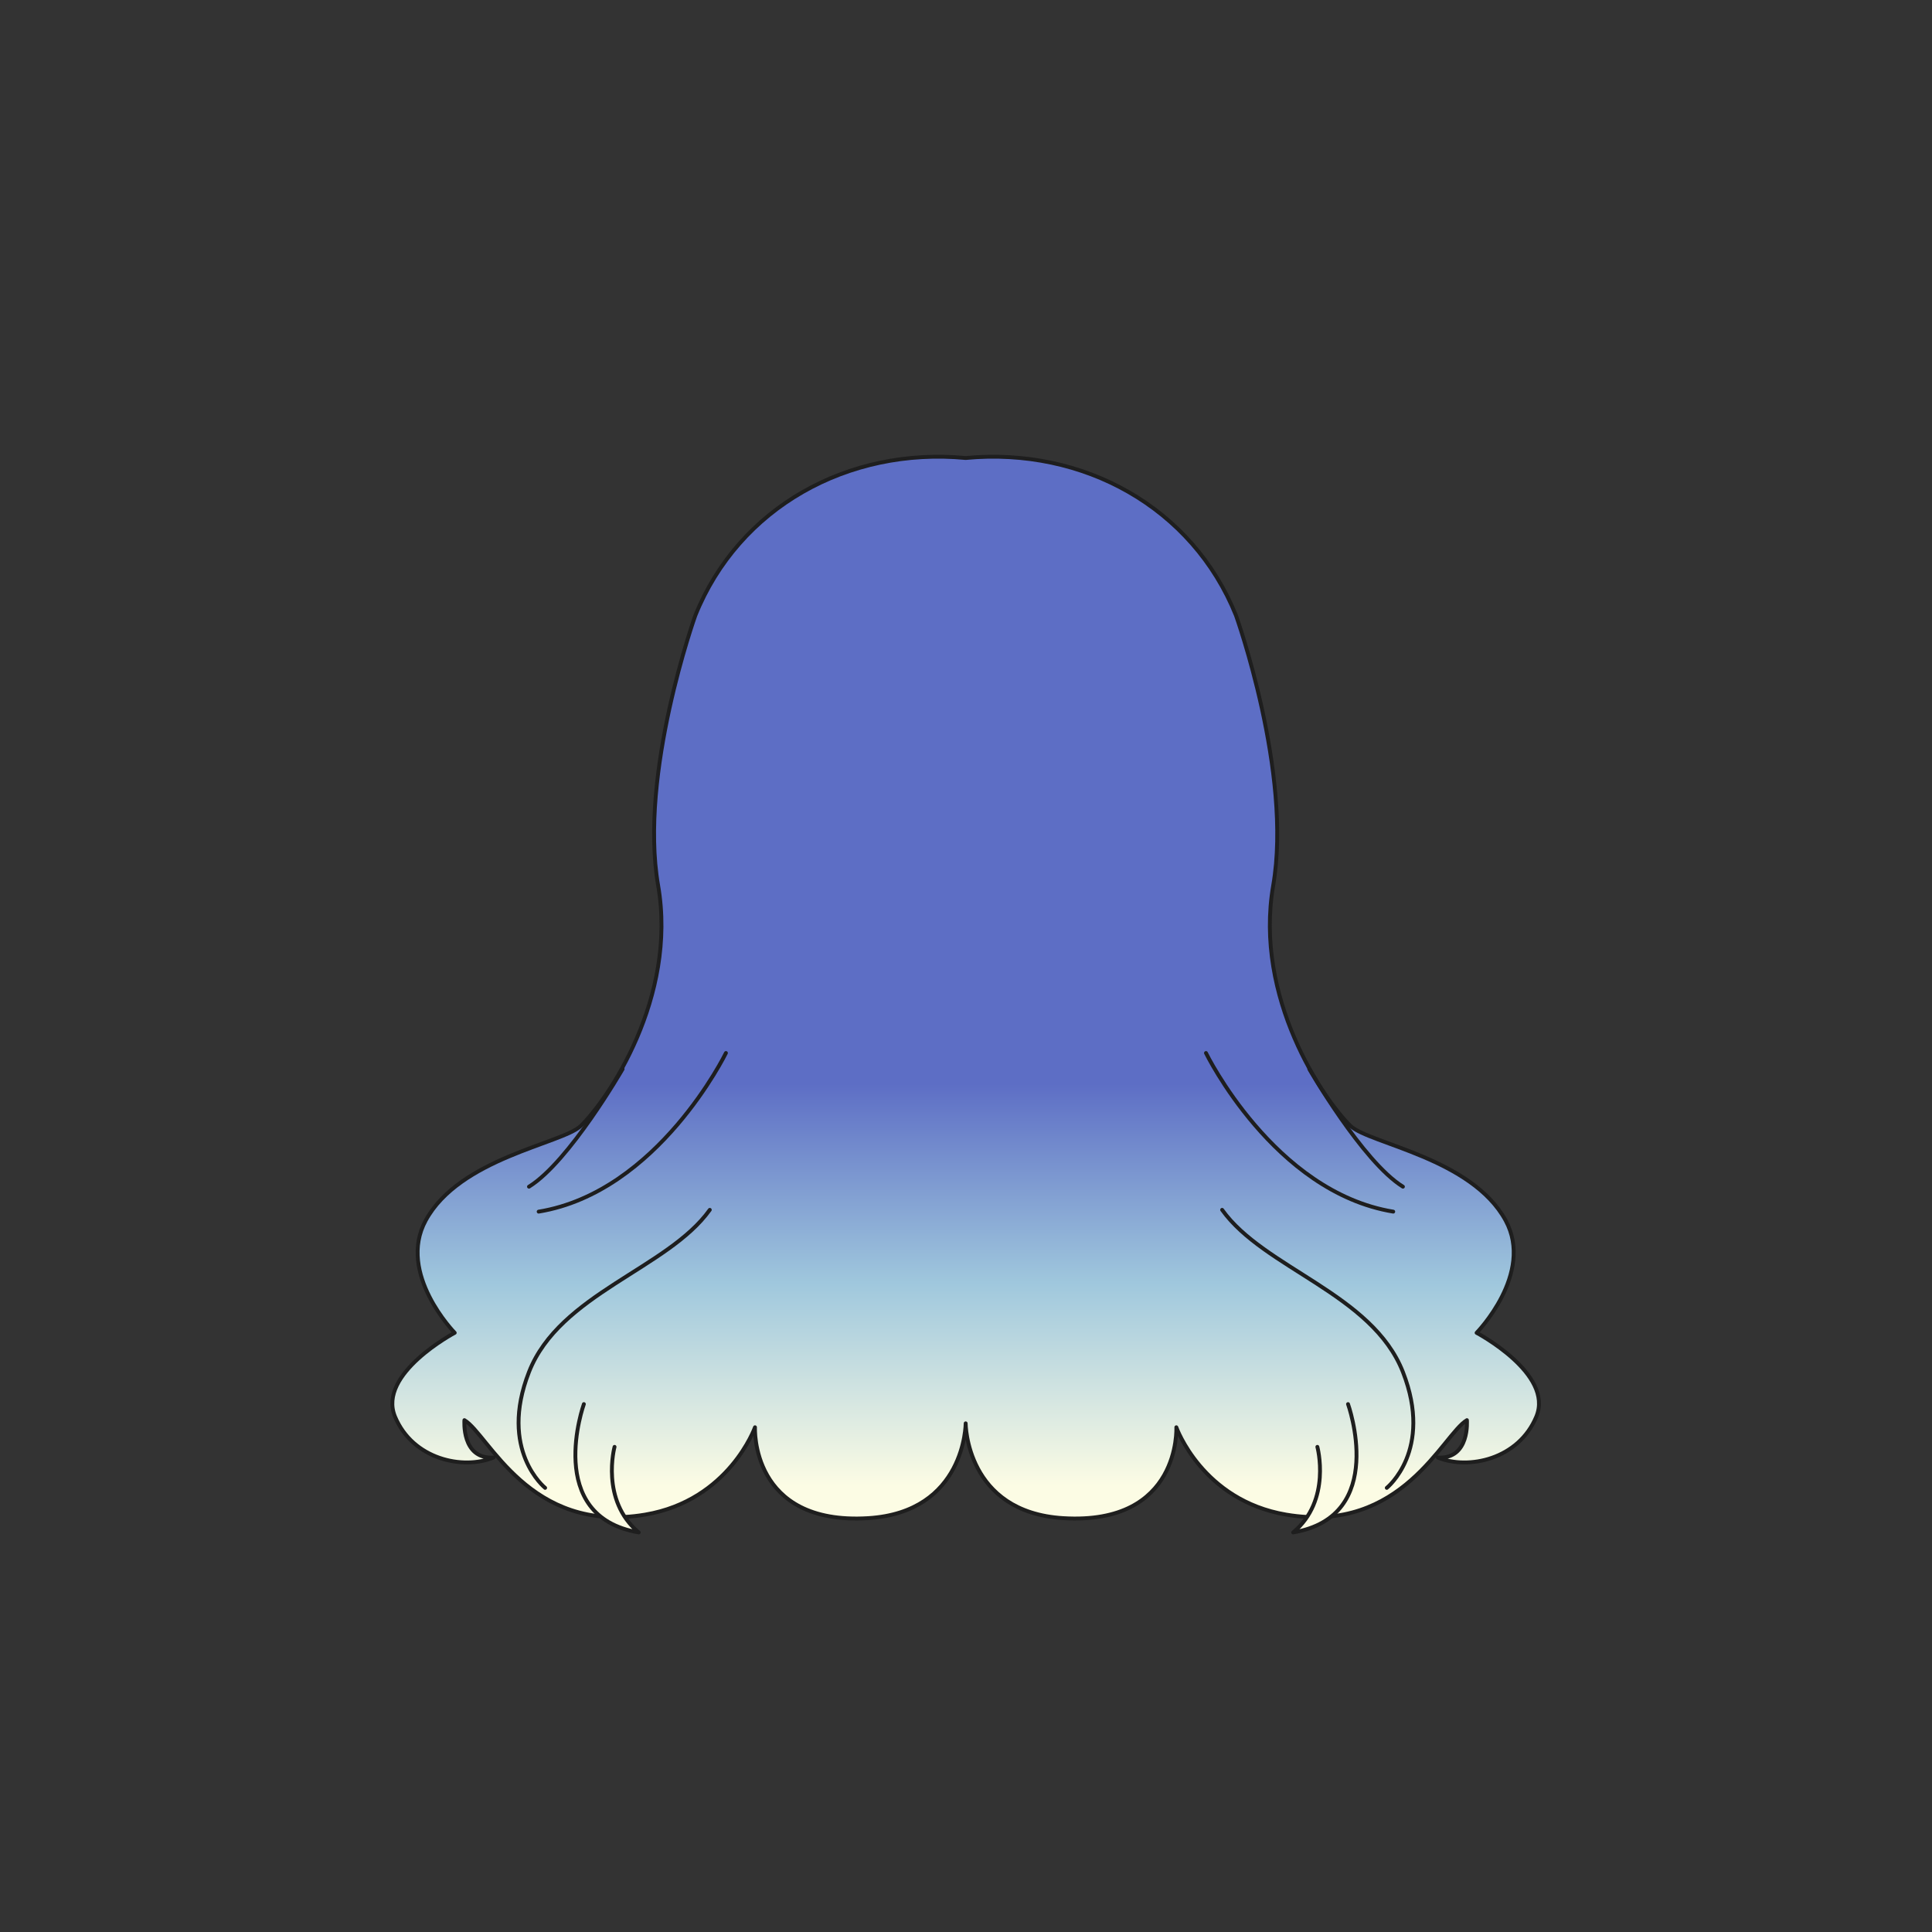 <svg xmlns="http://www.w3.org/2000/svg" width="500" height="500" version="1.1"><rect width="100%" height="100%" fill="#333333" stroke="none"/><g id="x051"><g><linearGradient id="hair2XMLID_687_" gradientUnits="userSpaceOnUse" x1="249.913" y1="384.5" x2="249.913" y2="280.5"><stop offset="0" style="stop-color:#FCFCE4"></stop><stop offset="0.5" style="stop-color:#A0C8DD"></stop><stop offset="1" style="stop-color:#5D6EC5"></stop></linearGradient><path style="fill:url(#hair2XMLID_687_);stroke:#1E1E1E;stroke-linecap:round;stroke-linejoin:round;" d="M382.142,344.931c0,0,14.982-15.328,7.521-29.057c-8.773-16.143-35.094-19.832-40.106-24.445c-7.104-6.918-25.068-33.208-20.056-62.265c5.015-29.058-9.634-69.896-9.634-69.896c-11.276-28.002-39.551-43.603-69.953-40.737c-30.405-2.866-58.681,12.735-69.955,40.737c0,0-14.648,40.838-9.634,69.896c5.013,29.057-12.952,55.347-20.054,62.265c-5.013,4.613-31.334,8.303-40.108,24.445c-7.462,13.729,7.52,29.057,7.52,29.057s-20.054,10.61-15.459,21.678c4.597,11.069,17.548,13.838,25.486,10.61c-8.355,0.46-7.52-9.688-7.52-9.688c6.267,3.69,16.731,29.552,46.792,24.445c21.725-3.69,28.41-22.602,28.41-22.602s-1.253,25.368,29.245,23.523c25.246-1.527,25.277-24.537,25.277-24.537s0.031,23.01,25.274,24.537c30.5,1.845,29.246-23.523,29.246-23.523s6.686,18.911,28.41,22.602c30.062,5.106,40.524-20.755,46.793-24.445c0,0,0.835,10.147-7.521,9.688c7.938,3.228,20.89,0.459,25.485-10.61C402.197,355.541,382.142,344.931,382.142,344.931z"></path><path style="fill:none;stroke:#1E1E1E;stroke-linecap:round;stroke-linejoin:round;" d="M161.132,276.669c0,0-13.786,23.984-24.231,30.442"></path><path style="fill:none;stroke:#1E1E1E;stroke-linecap:round;stroke-linejoin:round;" d="M187.871,272.52c0,0-17.547,35.976-48.464,41.049"></path><linearGradient id="hair2XMLID_688_" gradientUnits="userSpaceOnUse" x1="158.949" y1="384.5" x2="158.949" y2="280.5"><stop offset="0" style="stop-color:#FCFCE4"></stop><stop offset="0.5" style="stop-color:#A0C8DD"></stop><stop offset="1" style="stop-color:#5D6EC5"></stop></linearGradient><path style="fill:url(#hair2XMLID_688_);stroke:#1E1E1E;stroke-linecap:round;stroke-linejoin:round;" d="M141.079,385.058c0,0-12.117-9.684-4.178-29.98c7.938-20.293,35.93-26.75,46.793-41.97"></path><linearGradient id="hair2XMLID_689_" gradientUnits="userSpaceOnUse" x1="157.109" y1="384.5" x2="157.109" y2="280.5"><stop offset="0" style="stop-color:#FCFCE4"></stop><stop offset="0.5" style="stop-color:#A0C8DD"></stop><stop offset="1" style="stop-color:#5D6EC5"></stop></linearGradient><path style="fill:url(#hair2XMLID_689_);stroke:#1E1E1E;stroke-linecap:round;stroke-linejoin:round;" d="M151.105,363.379c0,0-10.444,29.058,14.206,33.209c-10.028-8.302-6.267-22.139-6.267-22.139"></path><path style="fill:none;stroke:#1E1E1E;stroke-linecap:round;stroke-linejoin:round;" d="M338.844,276.669c0,0,13.786,23.984,24.231,30.442"></path><path style="fill:none;stroke:#1E1E1E;stroke-linecap:round;stroke-linejoin:round;" d="M312.104,272.52c0,0,17.546,35.976,48.463,41.049"></path><linearGradient id="hair2XMLID_690_" gradientUnits="userSpaceOnUse" x1="341.027" y1="384.5" x2="341.027" y2="280.5"><stop offset="0" style="stop-color:#FCFCE4"></stop><stop offset="0.5" style="stop-color:#A0C8DD"></stop><stop offset="1" style="stop-color:#5D6EC5"></stop></linearGradient><path style="fill:url(#hair2XMLID_690_);stroke:#1E1E1E;stroke-linecap:round;stroke-linejoin:round;" d="M358.896,385.058c0,0,12.115-9.684,4.179-29.98c-7.938-20.293-35.932-26.75-46.792-41.97"></path><linearGradient id="hair2XMLID_691_" gradientUnits="userSpaceOnUse" x1="342.865" y1="384.5" x2="342.865" y2="280.5"><stop offset="0" style="stop-color:#FCFCE4"></stop><stop offset="0.5" style="stop-color:#A0C8DD"></stop><stop offset="1" style="stop-color:#5D6EC5"></stop></linearGradient><path style="fill:url(#hair2XMLID_691_);stroke:#1E1E1E;stroke-linecap:round;stroke-linejoin:round;" d="M348.87,363.379c0,0,10.444,29.058-14.206,33.209c10.026-8.302,6.269-22.139,6.269-22.139"></path></g></g></svg>
